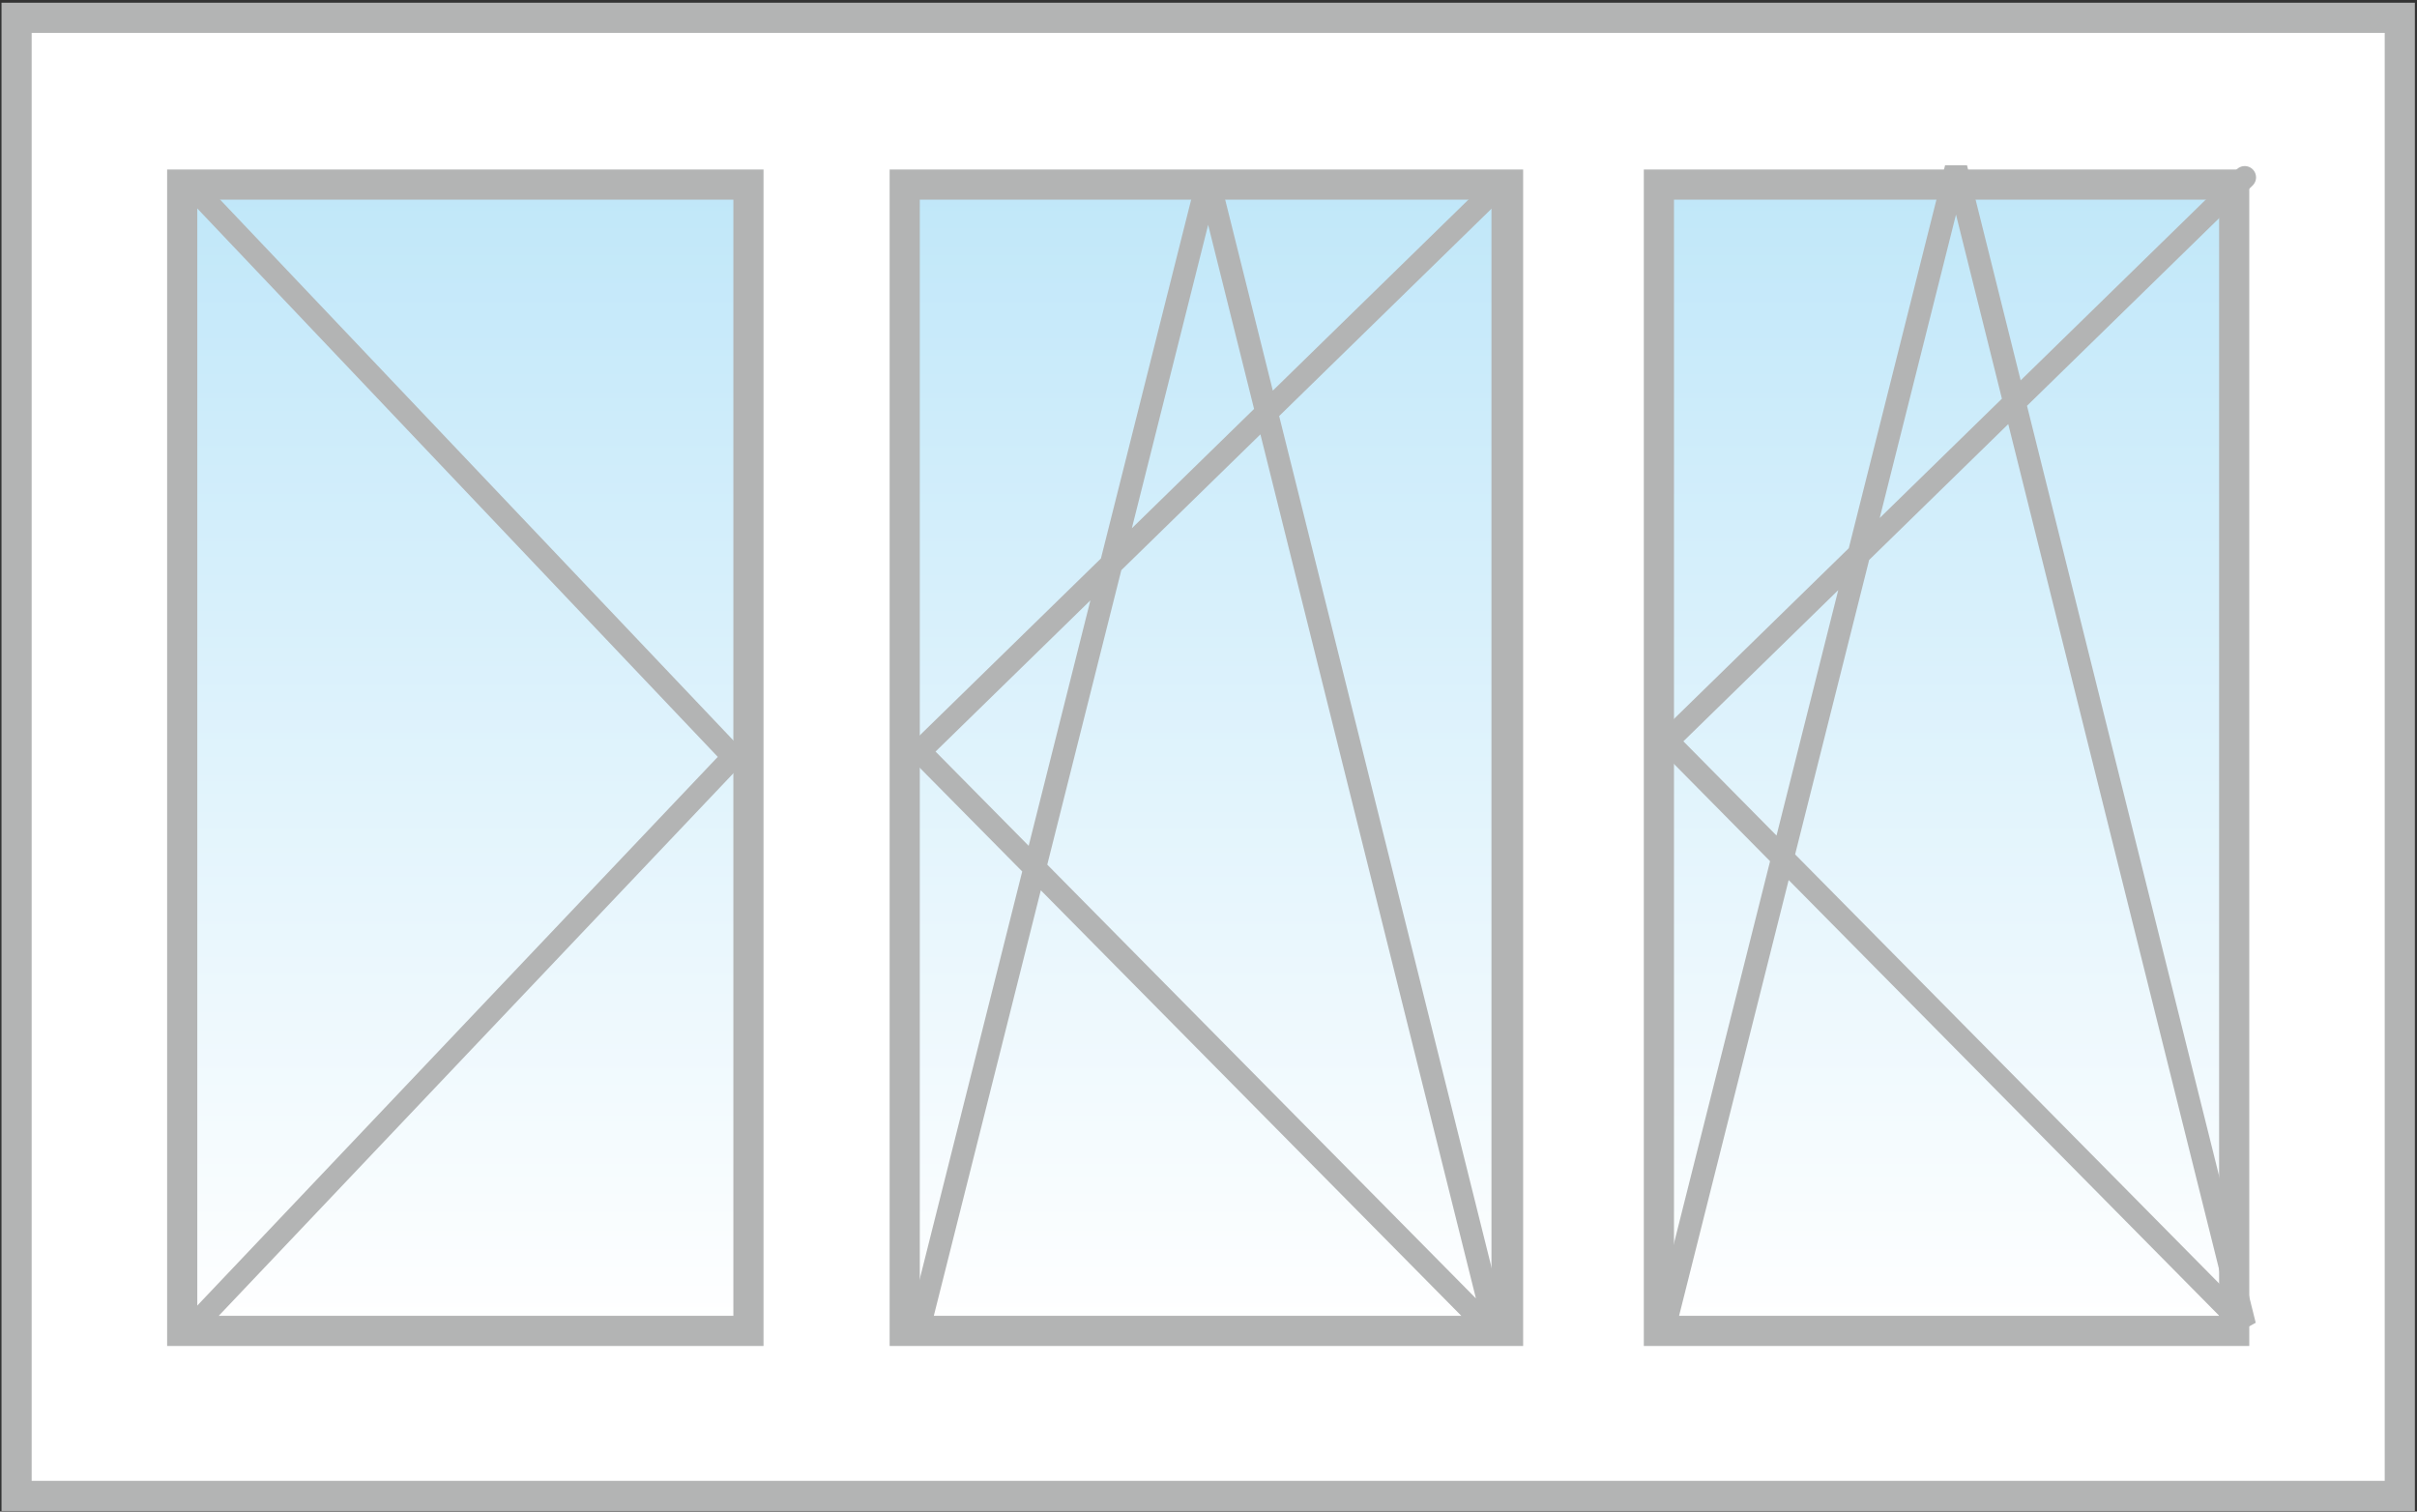 <svg id="Слой_1" data-name="Слой 1" xmlns="http://www.w3.org/2000/svg" xmlns:xlink="http://www.w3.org/1999/xlink" viewBox="0 0 80.12 50.11"><rect x="0" y="0" width="80.12" height="50.11" fill="#333333" stroke="none"/><defs><style>.cls-1{fill:#fff;stroke-miterlimit:10;}.cls-1,.cls-6{stroke:#b3b4b4;}.cls-2{fill:url(#Безымянный_градиент_19);}.cls-3{fill:#b3b4b4;}.cls-4{fill:url(#Безымянный_градиент_19-2);}.cls-5{fill:url(#Безымянный_градиент_19-3);}.cls-6{fill:none;stroke-linecap:round;stroke-linejoin:bevel;stroke-width:0.75px;}</style><linearGradient id="Безымянный_градиент_19" x1="15.43" y1="44.12" x2="15.43" y2="6.07" gradientUnits="userSpaceOnUse"><stop offset="0" stop-color="#fff"/><stop offset="1" stop-color="#c0e7f9"/></linearGradient><linearGradient id="Безымянный_градиент_19-2" x1="39.97" y1="44.12" x2="39.97" y2="6.07" xlink:href="#Безымянный_градиент_19"/><linearGradient id="Безымянный_градиент_19-3" x1="64.53" y1="44.12" x2="64.53" y2="6.07" xlink:href="#Безымянный_градиент_19"/></defs><title>sОкно с тремя открытиями</title><rect class="cls-1" x="0.55" y="0.59" width="79" height="49"/><rect class="cls-2" x="6.04" y="6.07" width="18.77" height="38.06"/><path class="cls-3" d="M24.31,6.57V43.62H6.54v-37H24.31m1-1H5.54V44.62H25.31v-39Z"/><rect class="cls-4" x="29.99" y="6.07" width="19.95" height="38.06"/><path class="cls-3" d="M49.44,6.57V43.62H30.49v-37h19m1-1H29.49V44.62h21v-39Z"/><rect class="cls-5" x="54.99" y="6.07" width="19.07" height="38.06"/><path class="cls-3" d="M73.56,6.57V43.62H55.49v-37H73.56m1-1H54.49V44.62H74.56v-39Z"/><polyline class="cls-6" points="74.41 5.88 55.27 24.57 74.41 43.94 64.84 5.57 55.27 43.63"/><polyline class="cls-6" points="6.43 6.25 24.31 25.09 6.43 43.94"/><polyline class="cls-6" points="49.62 6.22 30.48 24.91 49.62 44.28 40.05 5.91 30.48 43.97"/></svg>